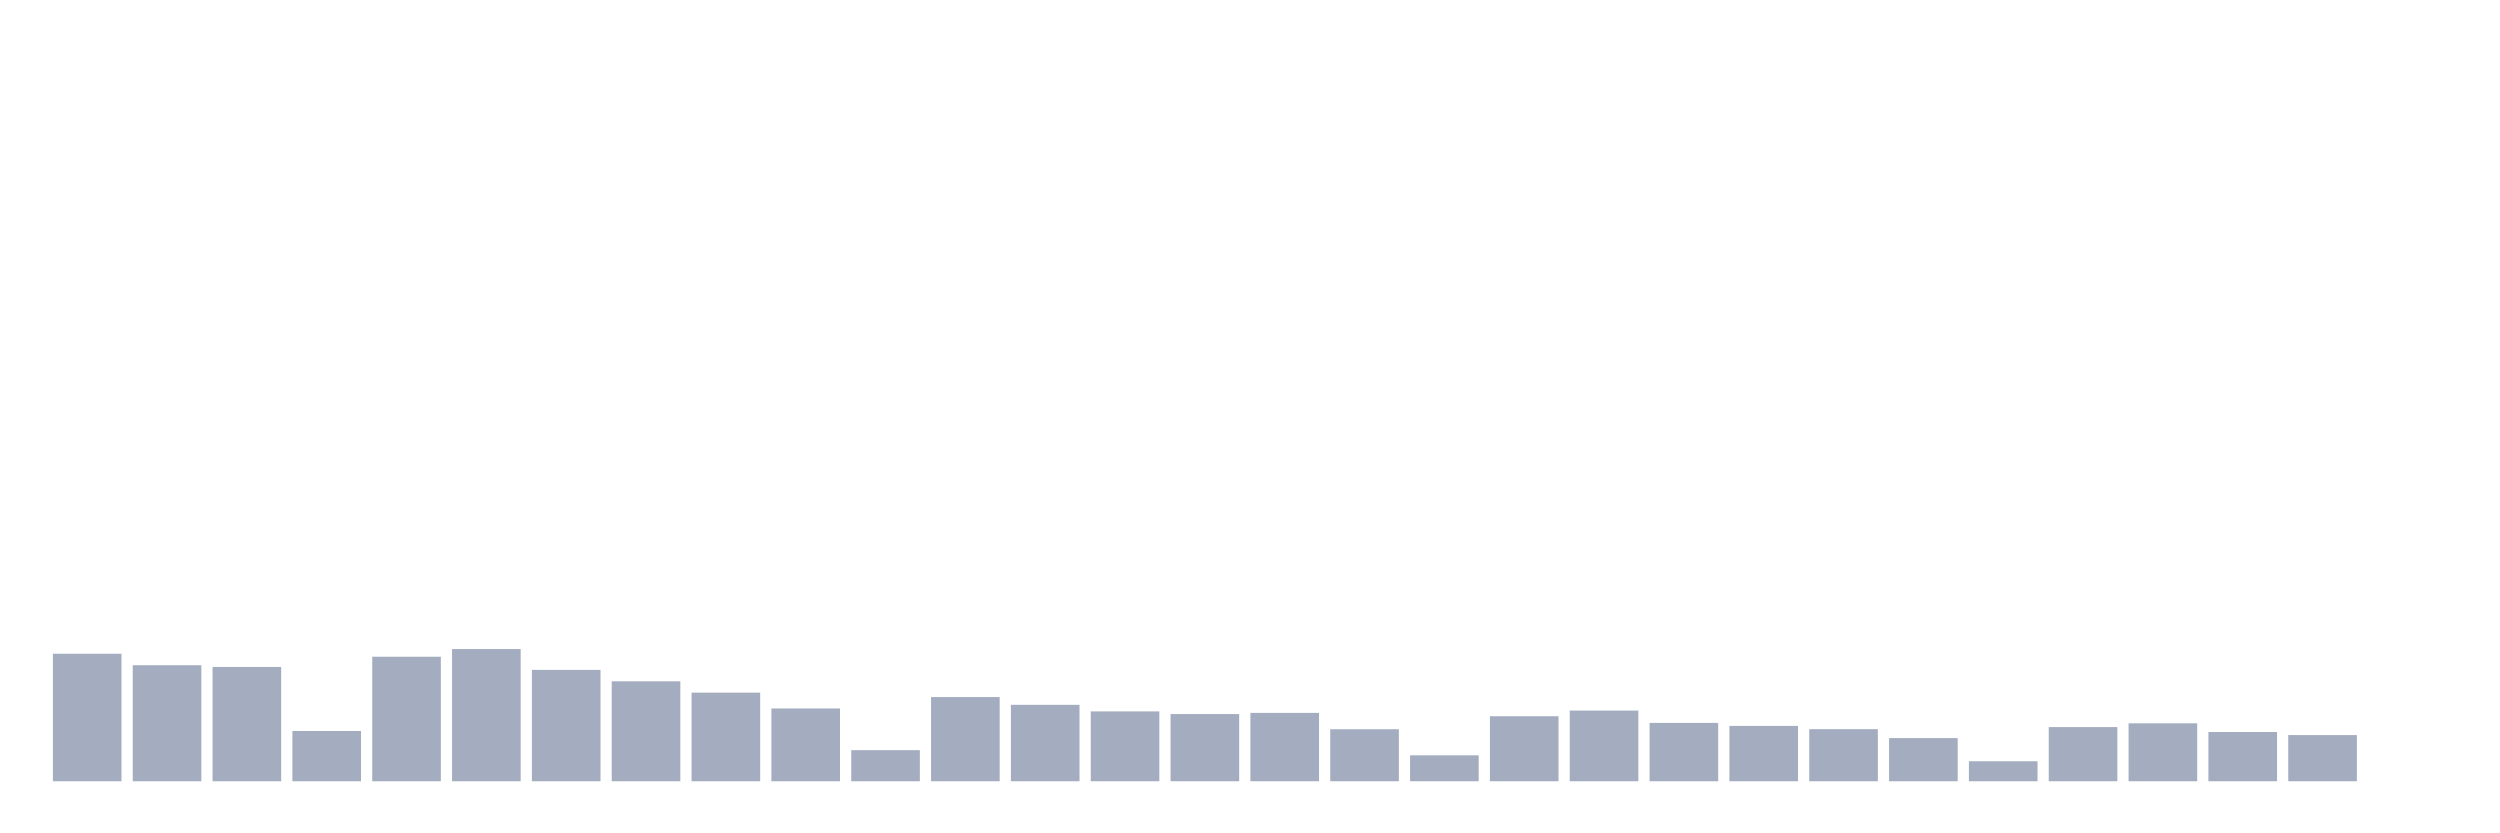 <svg xmlns="http://www.w3.org/2000/svg" viewBox="0 0 480 160"><g transform="translate(10,10)"><rect class="bar" x="0.153" width="13.175" y="115.513" height="24.487" fill="rgb(164,173,192)"></rect><rect class="bar" x="15.482" width="13.175" y="117.721" height="22.279" fill="rgb(164,173,192)"></rect><rect class="bar" x="30.81" width="13.175" y="118.058" height="21.942" fill="rgb(164,173,192)"></rect><rect class="bar" x="46.138" width="13.175" y="130.349" height="9.651" fill="rgb(164,173,192)"></rect><rect class="bar" x="61.466" width="13.175" y="116.089" height="23.911" fill="rgb(164,173,192)"></rect><rect class="bar" x="76.794" width="13.175" y="114.616" height="25.384" fill="rgb(164,173,192)"></rect><rect class="bar" x="92.123" width="13.175" y="118.618" height="21.382" fill="rgb(164,173,192)"></rect><rect class="bar" x="107.451" width="13.175" y="120.81" height="19.19" fill="rgb(164,173,192)"></rect><rect class="bar" x="122.779" width="13.175" y="122.987" height="17.013" fill="rgb(164,173,192)"></rect><rect class="bar" x="138.107" width="13.175" y="126.028" height="13.972" fill="rgb(164,173,192)"></rect><rect class="bar" x="153.436" width="13.175" y="134.03" height="5.97" fill="rgb(164,173,192)"></rect><rect class="bar" x="168.764" width="13.175" y="123.835" height="16.165" fill="rgb(164,173,192)"></rect><rect class="bar" x="184.092" width="13.175" y="125.324" height="14.676" fill="rgb(164,173,192)"></rect><rect class="bar" x="199.42" width="13.175" y="126.588" height="13.412" fill="rgb(164,173,192)"></rect><rect class="bar" x="214.748" width="13.175" y="127.1" height="12.9" fill="rgb(164,173,192)"></rect><rect class="bar" x="230.077" width="13.175" y="126.876" height="13.124" fill="rgb(164,173,192)"></rect><rect class="bar" x="245.405" width="13.175" y="130.013" height="9.987" fill="rgb(164,173,192)"></rect><rect class="bar" x="260.733" width="13.175" y="135.023" height="4.977" fill="rgb(164,173,192)"></rect><rect class="bar" x="276.061" width="13.175" y="127.516" height="12.484" fill="rgb(164,173,192)"></rect><rect class="bar" x="291.39" width="13.175" y="126.428" height="13.572" fill="rgb(164,173,192)"></rect><rect class="bar" x="306.718" width="13.175" y="128.797" height="11.203" fill="rgb(164,173,192)"></rect><rect class="bar" x="322.046" width="13.175" y="129.373" height="10.627" fill="rgb(164,173,192)"></rect><rect class="bar" x="337.374" width="13.175" y="129.997" height="10.003" fill="rgb(164,173,192)"></rect><rect class="bar" x="352.702" width="13.175" y="131.71" height="8.29" fill="rgb(164,173,192)"></rect><rect class="bar" x="368.031" width="13.175" y="136.159" height="3.841" fill="rgb(164,173,192)"></rect><rect class="bar" x="383.359" width="13.175" y="129.597" height="10.403" fill="rgb(164,173,192)"></rect><rect class="bar" x="398.687" width="13.175" y="128.877" height="11.123" fill="rgb(164,173,192)"></rect><rect class="bar" x="414.015" width="13.175" y="130.541" height="9.459" fill="rgb(164,173,192)"></rect><rect class="bar" x="429.344" width="13.175" y="131.133" height="8.867" fill="rgb(164,173,192)"></rect><rect class="bar" x="444.672" width="13.175" y="140" height="0" fill="rgb(164,173,192)"></rect></g></svg>